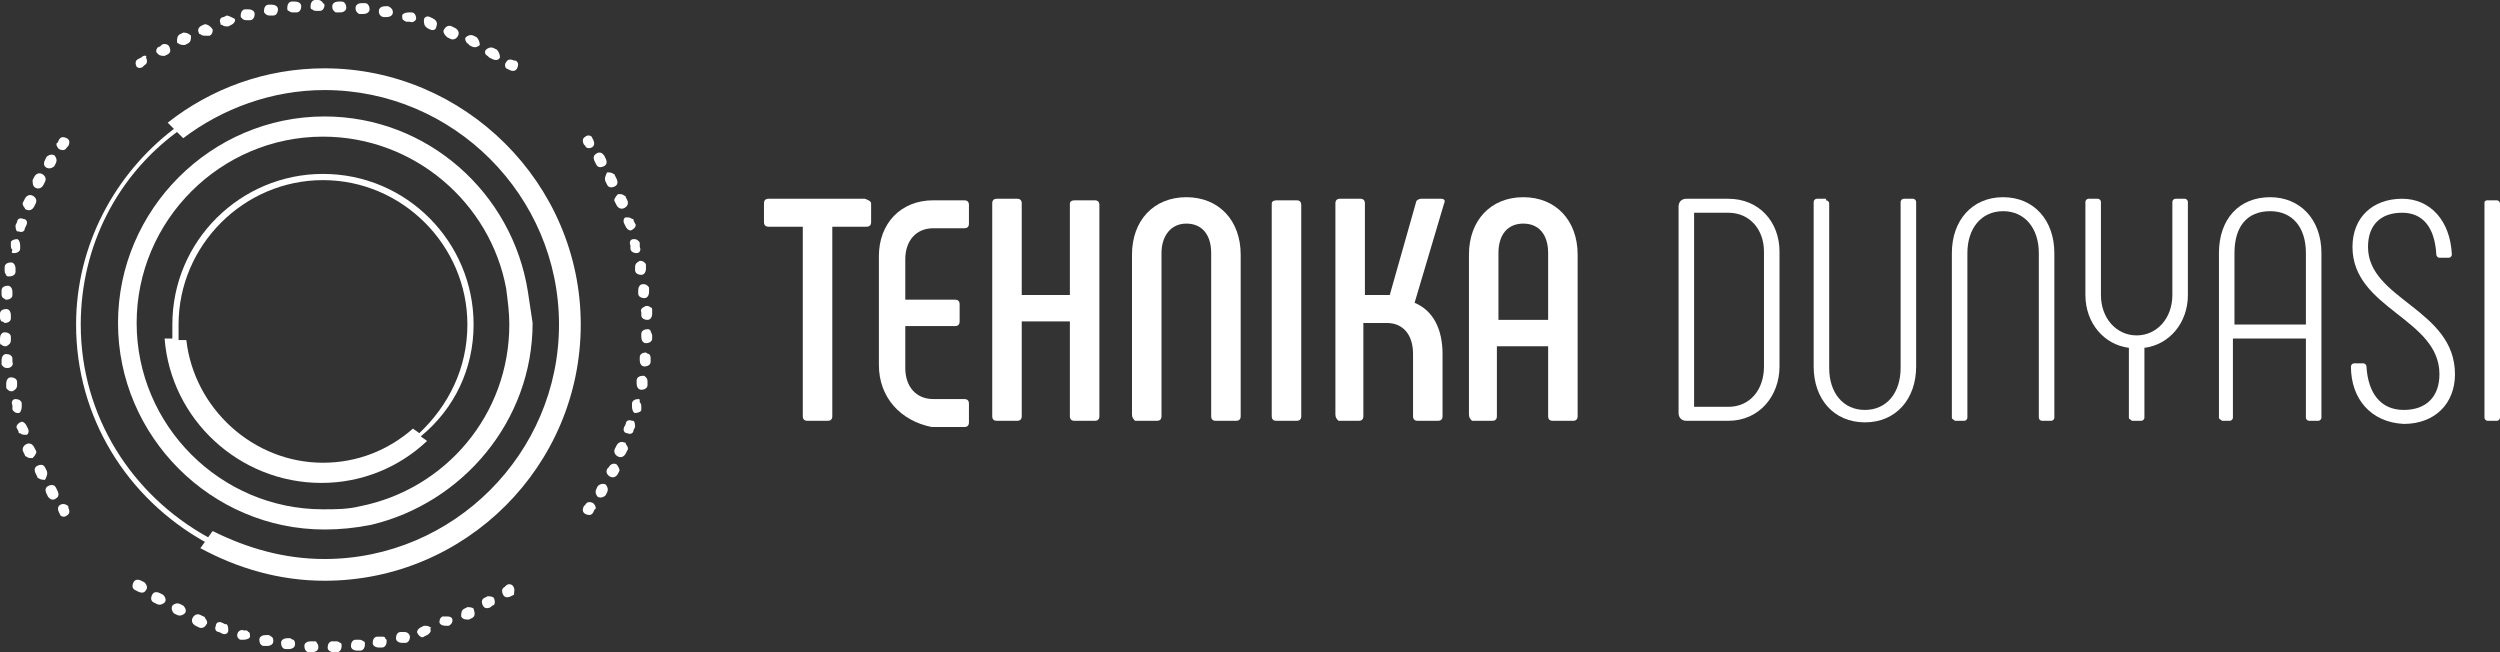 <svg width="161" height="42" viewBox="0 0 161 42" fill="none" xmlns="http://www.w3.org/2000/svg">
<rect x="0" y="0" width="161" height="42" fill="#333333" stroke="none"/>
<path d="M56.1 13.1V14.3C56.1 14.5 56 14.6 55.8 14.6H53.6V26.8C53.6 27 53.5 27.1 53.3 27.1H52C51.8 27.1 51.7 27 51.7 26.8V14.6H49.5C49.3 14.6 49.2 14.5 49.2 14.3V13.1C49.2 12.9 49.3 12.8 49.5 12.8H55.7C56 12.9 56.1 13 56.1 13.1Z" fill="white"/>
<path d="M56.6 23.5V16.5C56.6 14.4 58 12.9 60.1 12.9H62.1C62.3 12.9 62.4 13 62.4 13.2V14.4C62.4 14.6 62.3 14.7 62.1 14.7H60.1C59 14.7 58.3 15.5 58.3 16.7V19.3H61.5C61.7 19.3 61.8 19.4 61.8 19.6V20.7C61.8 20.9 61.7 21 61.5 21H58.3V23.7C58.3 24.9 59 25.7 60.1 25.7H62.1C62.3 25.7 62.4 25.8 62.4 26V27.2C62.4 27.4 62.3 27.5 62.1 27.5H60C58 27.1 56.6 25.6 56.6 23.5Z" fill="white"/>
<path d="M69.2 12.9H70.5C70.7 12.9 70.8 13 70.8 13.2V26.8C70.8 27 70.7 27.1 70.5 27.1H69.2C69 27.1 68.9 27 68.9 26.8V20.7H65.8V26.8C65.8 27 65.7 27.1 65.5 27.1H64.2C64 27.1 63.9 27 63.9 26.8V13.1C63.9 12.9 64 12.8 64.2 12.8H65.5C65.7 12.8 65.8 12.9 65.8 13.1V19H68.9V13.1C68.9 13 69 12.9 69.2 12.9Z" fill="white"/>
<path d="M72.9 26.7V16.4C72.9 14.2 74.3 12.7 76.4 12.7C78.5 12.7 79.9 14.2 79.9 16.4V26.8C79.9 27 79.8 27.1 79.6 27.1H78.3C78.1 27.1 78 27 78 26.8V16.3C78 15.1 77.4 14.4 76.4 14.4C75.4 14.4 74.8 15.2 74.8 16.3V26.8C74.8 27 74.7 27.1 74.5 27.1H73.1C73 27 72.9 26.9 72.9 26.7Z" fill="white"/>
<path d="M82.2 12.9H83.5C83.7 12.9 83.8 13 83.8 13.2V26.8C83.8 27 83.7 27.1 83.5 27.1H82.2C82 27.1 81.9 27 81.9 26.8V13.1C81.9 13 82 12.9 82.2 12.9Z" fill="white"/>
<path d="M86 26.7V13.1C86 12.9 86.1 12.8 86.3 12.8H87.6C87.8 12.8 87.9 12.9 87.9 13.1V19H89.5L91.2 13C91.2 12.9 91.4 12.8 91.5 12.8H92.8C93 12.8 93.1 12.9 93 13.1L91.1 19.5C92.3 20 92.9 21.2 92.9 22.8V26.8C92.9 27 92.8 27.1 92.6 27.1H91.3C91.1 27.1 91 27 91 26.8V22.8C91 21.6 90.4 20.8 89.3 20.8H87.8V26.8C87.8 27 87.7 27.1 87.5 27.1H86.2C86.1 27 86 26.9 86 26.7Z" fill="white"/>
<path d="M94.6 26.7V16.4C94.6 14.2 96 12.7 98.1 12.7C100.2 12.7 101.6 14.2 101.6 16.4V26.8C101.6 27 101.5 27.1 101.3 27.1H100C99.8 27.1 99.7 27 99.7 26.8V22.3H96.4V26.8C96.4 27 96.3 27.1 96.1 27.1H94.8C94.7 27 94.6 26.9 94.6 26.7ZM99.7 20.6V16.3C99.7 15.1 99.1 14.4 98.1 14.4C97.1 14.4 96.5 15.1 96.5 16.3V20.6H99.7Z" fill="white"/>
<path d="M108.1 26.6V13.3C108.1 13 108.3 12.8 108.6 12.8H111.3C113.3 12.8 114.6 14.3 114.6 16.2V23.6C114.6 25.5 113.3 27.1 111.3 27.1H108.6C108.3 27.1 108.1 26.9 108.1 26.6ZM111.3 26.2C112.7 26.2 113.6 25.1 113.6 23.6V16.2C113.6 14.8 112.7 13.7 111.3 13.7H109.1V26.2H111.3Z" fill="white"/>
<path d="M117.6 12.9C117.7 12.9 117.8 13 117.8 13.1V23.7C117.8 25.3 118.7 26.4 120.1 26.4C121.5 26.4 122.4 25.3 122.4 23.7V13C122.4 12.9 122.5 12.8 122.6 12.8H123.2C123.3 12.8 123.4 12.9 123.4 13V23.6C123.4 25.7 122.1 27.2 120.1 27.2C118.1 27.2 116.8 25.7 116.8 23.6V13C116.8 12.9 116.9 12.8 117 12.8H117.6V12.9Z" fill="white"/>
<path d="M125.7 26.9V16.3C125.7 14.2 127 12.7 129 12.7C131 12.7 132.3 14.2 132.3 16.3V26.9C132.3 27 132.2 27.1 132.1 27.1H131.5C131.4 27.1 131.3 27 131.3 26.9V16.3C131.3 14.7 130.4 13.6 129 13.6C127.6 13.6 126.7 14.7 126.7 16.3V26.9C126.7 27 126.6 27.1 126.5 27.1H125.9C125.8 27 125.7 27 125.7 26.9Z" fill="white"/>
<path d="M137.1 26.9V22.4C135.5 22.2 134.3 20.8 134.3 19V13C134.3 12.9 134.4 12.8 134.5 12.8H135.1C135.2 12.8 135.3 12.9 135.3 13V19C135.3 20.5 136.3 21.6 137.6 21.6C138.9 21.6 139.9 20.5 139.9 19V13C139.9 12.9 140 12.8 140.1 12.8H140.7C140.8 12.8 140.9 12.9 140.9 13V19C140.9 20.8 139.7 22.2 138.1 22.4V26.9C138.1 27 138 27.1 137.9 27.1H137.3C137.2 27 137.1 27 137.1 26.9Z" fill="white"/>
<path d="M142.9 26.9V16.3C142.9 14.1 144.2 12.7 146.2 12.7C148.1 12.7 149.5 14.1 149.5 16.3V26.9C149.5 27 149.4 27.1 149.3 27.1H148.7C148.6 27.1 148.5 27 148.5 26.9V21.8H143.8V26.9C143.8 27 143.7 27.1 143.6 27.1H143.1C143 27 142.9 27 142.9 26.9ZM148.5 20.9V16.3C148.5 14.6 147.6 13.6 146.2 13.6C144.7 13.6 143.9 14.6 143.9 16.3V20.9H148.5Z" fill="white"/>
<path d="M151.4 23.6C151.4 23.5 151.5 23.4 151.6 23.4H152.2C152.3 23.4 152.4 23.5 152.4 23.6C152.5 25.3 153.3 26.4 154.8 26.4C156.3 26.4 157.1 25.5 157.1 24.1C157.1 20.5 151.5 19.9 151.5 15.9C151.5 14 152.8 12.8 154.7 12.8C156.5 12.8 157.8 14.2 157.9 16.4C157.9 16.5 157.8 16.6 157.7 16.6H157.1C157 16.6 156.9 16.5 156.9 16.4C156.8 14.6 156 13.7 154.7 13.7C153.3 13.7 152.5 14.5 152.5 15.9C152.5 19.3 158.1 19.9 158.1 24.1C158.1 26 156.8 27.3 154.8 27.3C152.7 27.2 151.4 25.7 151.4 23.6Z" fill="white"/>
<path d="M160.2 12.9H160.8C160.9 12.9 161 13 161 13.1V26.9C161 27 160.9 27.1 160.8 27.1H160.2C160.1 27.1 160 27 160 26.9V13C160.1 12.9 160.1 12.9 160.2 12.9Z" fill="white"/>
<path d="M9.3 37.5L9.1 37.4C8.9 37.3 8.7 37.3 8.6 37.5C8.5 37.7 8.5 37.9 8.7 38L8.9 38.1C9.1 38.2 9.3 38.2 9.4 38C9.5 37.9 9.5 37.7 9.3 37.5Z" fill="white"/>
<path d="M3.6 31.4C3.5 31.2 3.3 31.2 3.1 31.3C2.9 31.4 2.9 31.6 3 31.8L3.1 32C3.1 32 3.1 32 3.2 32.1C3.3 32.2 3.5 32.2 3.6 32.1C3.8 32 3.8 31.8 3.7 31.6L3.6 31.4Z" fill="white"/>
<path d="M3 30.3L2.9 30.1C2.8 29.9 2.6 29.9 2.4 30C2.2 30.1 2.2 30.3 2.3 30.5L2.4 30.7C2.4 30.7 2.4 30.8 2.5 30.8C2.6 30.9 2.8 30.9 2.9 30.9C3 30.7 3.1 30.5 3 30.3Z" fill="white"/>
<path d="M0.7 21.9V21.7C0.7 21.5 0.5 21.4 0.3 21.4C0.1 21.4 0 21.6 0 21.8V22C0 22.1 3.7998e-07 22.2 0.1 22.2C0.2 22.3 0.3 22.3 0.4 22.3C0.6 22.2 0.7 22.1 0.7 21.9Z" fill="white"/>
<path d="M2.3 29L2.2 28.8C2.1 28.6 1.9 28.5 1.7 28.6C1.5 28.7 1.4 28.9 1.5 29.1L1.6 29.3C1.6 29.3 1.6 29.4 1.7 29.4C1.8 29.5 1.9 29.5 2.1 29.5C2.3 29.3 2.4 29.1 2.3 29Z" fill="white"/>
<path d="M1.8 27.6L1.7 27.4C1.6 27.2 1.4 27.1 1.3 27.2C1.1 27.3 1 27.5 1.1 27.6L1.2 27.8C1.2 27.9 1.2 27.9 1.3 27.9C1.4 28 1.5 28 1.7 28C1.8 28 1.9 27.8 1.8 27.6Z" fill="white"/>
<path d="M1.1 24.8V24.6C1.1 24.4 0.9 24.3 0.7 24.3C0.5 24.3 0.4 24.5 0.4 24.7V24.9C0.4 25 0.4 25 0.5 25.1C0.6 25.2 0.7 25.2 0.8 25.2C1 25.1 1.1 25 1.1 24.8Z" fill="white"/>
<path d="M0.8 23.3V23.1C0.8 22.9 0.6 22.8 0.4 22.8C0.2 22.8 0.1 23 0.1 23.2V23.4C0.1 23.5 0.1 23.5 0.2 23.6C0.3 23.7 0.4 23.7 0.5 23.7C0.7 23.7 0.9 23.5 0.8 23.3Z" fill="white"/>
<path d="M1.4 26.2V26C1.4 25.8 1.2 25.7 1 25.7C0.8 25.7 0.7 25.9 0.8 26.1V26.3C0.8 26.4 0.8 26.4 0.9 26.5C1 26.6 1.1 26.6 1.2 26.6C1.3 26.6 1.4 26.4 1.4 26.2Z" fill="white"/>
<path d="M4.4 32.6C4.3 32.5 4.1 32.4 3.9 32.5C3.7 32.6 3.7 32.8 3.8 33L3.9 33.2C4 33.3 4.2 33.3 4.3 33.2C4.5 33.1 4.5 32.9 4.4 32.7V32.6Z" fill="white"/>
<path d="M13.1 39.7L12.9 39.6C12.7 39.5 12.5 39.6 12.4 39.8C12.3 40 12.4 40.2 12.6 40.3L12.8 40.4C13 40.5 13.2 40.4 13.3 40.2C13.4 40.1 13.3 39.9 13.2 39.8C13.2 39.7 13.1 39.7 13.1 39.7Z" fill="white"/>
<path d="M13.1 1.6C12.8 1.7 12.7 1.9 12.8 2.1C12.8 2.1 12.8 2.2 12.9 2.2C13 2.3 13.1 2.3 13.3 2.3H13.4H13.5C13.7 2.2 13.7 2 13.7 1.9C13.5 1.6 13.2 1.5 13.1 1.6Z" fill="white"/>
<path d="M9.1 3.7L8.9 3.8C8.7 3.9 8.7 4.1 8.8 4.3C8.9 4.4 9.1 4.4 9.2 4.3L9.3 4.2C9.5 4.1 9.5 3.9 9.4 3.7C9.5 3.6 9.3 3.5 9.1 3.7Z" fill="white"/>
<path d="M14.5 40.2L14.3 40.1C14.1 40 13.9 40.1 13.9 40.3C13.8 40.5 13.9 40.7 14.1 40.7L14.3 40.8C14.5 40.9 14.7 40.8 14.7 40.6C14.7 40.5 14.7 40.3 14.6 40.2H14.5Z" fill="white"/>
<path d="M11.8 2.1L11.6 2.2C11.4 2.3 11.4 2.5 11.4 2.7C11.4 2.7 11.4 2.8 11.5 2.8C11.6 2.9 11.8 2.9 11.9 2.9L12.1 2.8C12.3 2.7 12.3 2.5 12.3 2.3C12.1 2.1 11.9 2.1 11.8 2.1Z" fill="white"/>
<path d="M11.8 39L11.6 38.9C11.4 38.8 11.2 38.9 11.1 39C11 39.2 11.1 39.4 11.2 39.5L11.4 39.6C11.6 39.7 11.8 39.6 11.9 39.5C12 39.4 12 39.2 11.8 39C11.8 39.1 11.8 39.1 11.8 39Z" fill="white"/>
<path d="M10.5 38.3L10.3 38.2C10.1 38.1 9.9 38.1 9.8 38.3C9.7 38.5 9.7 38.7 9.9 38.8L10.1 38.9C10.3 39 10.5 38.9 10.6 38.8C10.7 38.7 10.7 38.5 10.5 38.3C10.6 38.4 10.5 38.3 10.5 38.3Z" fill="white"/>
<path d="M10.4 2.9L10.3 3C10.1 3 10 3.3 10.1 3.4C10.1 3.4 10.1 3.4 10.2 3.5C10.3 3.6 10.5 3.6 10.6 3.6L10.8 3.5C11 3.4 11 3.2 10.9 3C10.8 2.8 10.5 2.8 10.4 2.9Z" fill="white"/>
<path d="M2.3 12.1C2.5 12.2 2.7 12.1 2.8 11.9L2.9 11.7C3 11.5 2.9 11.3 2.7 11.2C2.5 11.1 2.3 11.2 2.2 11.4L2.1 11.6C2.1 11.8 2.1 12 2.3 12.1Z" fill="white"/>
<path d="M39.6 13L39.7 13.2C39.8 13.4 40 13.5 40.2 13.4C40.4 13.3 40.5 13.1 40.4 12.9L40.3 12.7C40.3 12.7 40.3 12.6 40.2 12.6C40.1 12.5 40 12.5 39.8 12.5C39.6 12.7 39.5 12.9 39.6 13Z" fill="white"/>
<path d="M40.2 14.4L40.3 14.6C40.4 14.8 40.6 14.9 40.7 14.8C40.9 14.7 41 14.5 40.9 14.4L40.8 14.2C40.8 14.1 40.8 14.1 40.7 14.1C40.6 14 40.5 14 40.3 14C40.2 14 40.1 14.2 40.2 14.4Z" fill="white"/>
<path d="M39 11.7L39.1 11.9C39.2 12.1 39.4 12.1 39.6 12C39.8 11.9 39.8 11.7 39.7 11.5L39.6 11.3C39.6 11.3 39.6 11.2 39.5 11.2C39.4 11.1 39.2 11.1 39.1 11.1C39 11.3 38.9 11.5 39 11.7Z" fill="white"/>
<path d="M40.6 15.8V16C40.6 16.2 40.8 16.3 41 16.3C41.2 16.3 41.3 16.1 41.2 15.9V15.7C41.2 15.6 41.2 15.6 41.1 15.5C41 15.4 40.9 15.4 40.8 15.4C40.6 15.4 40.5 15.6 40.6 15.8Z" fill="white"/>
<path d="M41.1 18.7V18.9C41.1 19.1 41.3 19.2 41.5 19.2C41.7 19.2 41.8 19 41.8 18.8V18.6C41.8 18.5 41.8 18.5 41.7 18.4C41.6 18.3 41.5 18.3 41.4 18.3C41.2 18.3 41.1 18.5 41.1 18.7Z" fill="white"/>
<path d="M40.9 17.2V17.4C40.9 17.6 41.1 17.7 41.3 17.7C41.5 17.7 41.6 17.5 41.6 17.3V17.1C41.6 17 41.6 17 41.5 16.9C41.4 16.8 41.3 16.8 41.2 16.8C41 16.9 40.9 17 40.9 17.2Z" fill="white"/>
<path d="M41.3 20.1V20.3C41.3 20.5 41.5 20.6 41.7 20.6C41.9 20.6 42 20.4 42 20.2V20C42 19.9 42 19.8 41.9 19.8C41.8 19.7 41.7 19.7 41.6 19.7C41.4 19.8 41.2 19.9 41.3 20.1Z" fill="white"/>
<path d="M38.4 10.6C38.5 10.8 38.7 10.8 38.9 10.7C39.1 10.6 39.1 10.4 39 10.2L38.9 10C38.9 10 38.9 10 38.8 9.9C38.7 9.8 38.5 9.8 38.4 9.9C38.2 10 38.2 10.2 38.3 10.4L38.4 10.6Z" fill="white"/>
<path d="M3 10.8C3.2 10.9 3.4 10.8 3.5 10.7L3.6 10.5C3.7 10.3 3.6 10.1 3.5 10C3.3 9.9 3.1 10 3 10.1L2.9 10.3C2.8 10.5 2.8 10.7 3 10.8Z" fill="white"/>
<path d="M0.9 16.3C1.1 16.3 1.3 16.2 1.3 16V15.8C1.3 15.6 1.2 15.4 1.1 15.4C0.9 15.4 0.7 15.5 0.7 15.6V15.8C0.7 15.9 0.7 16 0.8 16.1C0.7 16.3 0.8 16.3 0.9 16.3Z" fill="white"/>
<path d="M0.6 17.8C0.8 17.8 1 17.7 1 17.5V17.3C1 17.1 0.9 16.9 0.7 16.9C0.5 16.9 0.3 17 0.3 17.2V17.4C0.3 17.5 0.3 17.6 0.4 17.7C0.4 17.8 0.5 17.8 0.6 17.8Z" fill="white"/>
<path d="M0.4 19.3C0.6 19.3 0.8 19.2 0.8 19V18.8C0.8 18.6 0.7 18.4 0.5 18.4C0.3 18.4 0.1 18.5 0.1 18.7V18.9C0.1 19 0.1 19.1 0.2 19.2C0.3 19.2 0.3 19.3 0.4 19.3Z" fill="white"/>
<path d="M1.2 14.9C1.4 15 1.6 14.9 1.6 14.7L1.7 14.5C1.8 14.3 1.7 14.1 1.5 14.1C1.3 14 1.1 14.1 1.1 14.3L1 14.5C1 14.6 1 14.8 1.1 14.9H1.2Z" fill="white"/>
<path d="M3.8 9.6C4 9.7 4.2 9.7 4.3 9.5L4.4 9.4C4.5 9.2 4.5 9 4.3 8.9C4.1 8.8 3.9 8.8 3.8 9L3.7 9.2C3.6 9.2 3.6 9.4 3.8 9.6C3.7 9.5 3.8 9.6 3.8 9.6Z" fill="white"/>
<path d="M0.3 20.8C0.5 20.8 0.7 20.7 0.7 20.5V20.3C0.7 20.1 0.6 19.9 0.4 19.9C0.2 19.9 0 20 0 20.2V20.4C0 20.5 3.7998e-07 20.6 0.1 20.7C0.2 20.7 0.3 20.8 0.3 20.8Z" fill="white"/>
<path d="M14.6 1L14.4 1.1C14.2 1.1 14.1 1.3 14.2 1.5C14.2 1.6 14.2 1.6 14.3 1.6C14.4 1.7 14.5 1.7 14.7 1.7L14.9 1.6C15.1 1.5 15.2 1.3 15.1 1.2C14.9 1.1 14.7 1 14.6 1Z" fill="white"/>
<path d="M1.7 13.5C1.9 13.6 2.1 13.5 2.2 13.3L2.3 13.1C2.4 12.9 2.3 12.7 2.1 12.6C1.9 12.5 1.7 12.6 1.6 12.8L1.5 13C1.4 13.1 1.5 13.3 1.6 13.4C1.6 13.5 1.7 13.5 1.7 13.5Z" fill="white"/>
<path d="M39.7 29.9C39.5 29.8 39.3 29.9 39.2 30.1L39.1 30.2C39 30.4 39.1 30.6 39.3 30.7C39.5 30.8 39.7 30.7 39.8 30.5L39.9 30.3C39.9 30.2 39.8 30 39.7 29.9Z" fill="white"/>
<path d="M33 37.7C32.9 37.6 32.7 37.6 32.6 37.7L32.5 37.8C32.3 37.9 32.3 38.1 32.4 38.3C32.5 38.5 32.7 38.5 32.9 38.4L33.1 38.3C33.1 38.1 33.2 37.9 33 37.7C33.1 37.7 33 37.7 33 37.7Z" fill="white"/>
<path d="M29.1 39.8C29 39.7 28.9 39.7 28.7 39.7H28.6H28.5C28.3 39.8 28.3 40 28.3 40.1C28.4 40.3 28.6 40.3 28.8 40.3H28.9C29.1 40.2 29.2 40 29.1 39.8C29.2 39.9 29.2 39.9 29.1 39.8Z" fill="white"/>
<path d="M38.1 9.5C38.3 9.4 38.3 9.2 38.2 9L38.1 8.8C38 8.7 37.8 8.7 37.7 8.8C37.5 8.9 37.5 9.1 37.6 9.3L37.7 9.4C37.7 9.5 37.9 9.6 38.1 9.5Z" fill="white"/>
<path d="M33.1 3.9C32.9 3.8 32.7 3.8 32.6 4C32.5 4.1 32.5 4.3 32.6 4.4L32.8 4.5C33 4.6 33.2 4.6 33.3 4.4C33.4 4.2 33.4 4 33.2 3.9H33.1Z" fill="white"/>
<path d="M31.8 38.5C31.7 38.4 31.5 38.4 31.4 38.4L31.2 38.5C31 38.6 31 38.8 31.1 39C31.2 39.2 31.4 39.2 31.6 39.1L31.7 39C31.9 39 31.9 38.7 31.8 38.5C31.8 38.6 31.8 38.5 31.8 38.5Z" fill="white"/>
<path d="M29.3 1.8L29.1 1.7C28.9 1.6 28.7 1.7 28.6 1.9C28.5 2 28.6 2.2 28.7 2.3L28.8 2.4L29 2.5C29.2 2.6 29.4 2.5 29.5 2.3C29.6 2.1 29.5 1.9 29.3 1.8Z" fill="white"/>
<path d="M30.5 39.2C30.4 39.1 30.2 39.1 30.1 39.1L29.9 39.2C29.7 39.3 29.7 39.5 29.7 39.7C29.8 39.9 30 39.9 30.2 39.9L30.4 39.8C30.6 39.7 30.6 39.5 30.5 39.2C30.5 39.3 30.5 39.2 30.5 39.2Z" fill="white"/>
<path d="M30.7 2.4L30.5 2.3C30.3 2.2 30.1 2.3 30 2.4C29.9 2.5 30 2.7 30.1 2.8C30.1 2.8 30.2 2.8 30.2 2.9L30.4 3C30.6 3.1 30.8 3 30.9 2.9C30.9 2.7 30.8 2.5 30.7 2.4Z" fill="white"/>
<path d="M32 3.2L31.8 3.1C31.6 3 31.4 3.1 31.3 3.2C31.2 3.3 31.2 3.5 31.4 3.6C31.4 3.6 31.4 3.6 31.5 3.7L31.7 3.8C31.9 3.9 32.1 3.9 32.2 3.7C32.2 3.5 32.1 3.3 32 3.2Z" fill="white"/>
<path d="M38.2 32.4C38 32.3 37.8 32.3 37.7 32.5L37.6 32.6C37.5 32.8 37.5 33 37.7 33.1C37.9 33.2 38.1 33.2 38.2 33L38.3 32.8C38.4 32.8 38.4 32.6 38.2 32.4C38.2 32.5 38.2 32.4 38.2 32.4Z" fill="white"/>
<path d="M41.1 25.7C40.9 25.7 40.7 25.8 40.7 26V26.2C40.7 26.4 40.8 26.6 40.9 26.6C41.1 26.6 41.3 26.5 41.3 26.4V26.2C41.3 26.1 41.3 26 41.2 25.9C41.2 25.7 41.2 25.7 41.1 25.7Z" fill="white"/>
<path d="M41.4 24.2C41.2 24.2 41 24.3 41 24.5V24.7C41 24.9 41.1 25.1 41.3 25.1C41.5 25.1 41.7 25 41.7 24.8V24.6C41.7 24.5 41.7 24.4 41.6 24.3C41.5 24.2 41.5 24.2 41.4 24.2Z" fill="white"/>
<path d="M41.6 22.7C41.4 22.7 41.2 22.8 41.2 23V23.2C41.2 23.4 41.3 23.6 41.5 23.6C41.7 23.6 41.9 23.5 41.9 23.3V23.1C41.9 23 41.9 22.9 41.8 22.8C41.7 22.8 41.6 22.7 41.6 22.7Z" fill="white"/>
<path d="M40.7 27.1C40.5 27 40.3 27.1 40.3 27.3L40.2 27.5C40.1 27.7 40.2 27.9 40.4 27.9C40.6 28 40.8 27.9 40.8 27.7L40.9 27.5C40.9 27.4 40.9 27.2 40.8 27.1C40.8 27.1 40.8 27.1 40.7 27.1Z" fill="white"/>
<path d="M39 31.2C38.8 31.1 38.6 31.2 38.5 31.3L38.4 31.5C38.3 31.7 38.4 31.9 38.5 32C38.7 32.1 38.9 32 39 31.9L39.1 31.7C39.2 31.5 39.1 31.3 39 31.2Z" fill="white"/>
<path d="M41.9 21.3C41.8 21.2 41.8 21.2 41.7 21.2C41.5 21.2 41.3 21.3 41.3 21.5V21.7C41.3 21.9 41.4 22.1 41.6 22.1C41.8 22.1 42 22 42 21.8V21.6C42 21.5 41.9 21.4 41.9 21.3Z" fill="white"/>
<path d="M40.2 28.5C40 28.4 39.8 28.5 39.7 28.7L39.6 28.9C39.5 29.1 39.6 29.3 39.8 29.4C40 29.5 40.2 29.4 40.3 29.2L40.4 29C40.5 28.9 40.4 28.7 40.3 28.6C40.3 28.5 40.3 28.5 40.2 28.5Z" fill="white"/>
<path d="M21.6 41.3H21.4C21.2 41.3 21.1 41.5 21.1 41.7C21.1 41.9 21.3 42 21.5 42H21.7C21.9 42 22 41.8 22 41.6C22 41.5 22 41.4 21.9 41.4C21.8 41.3 21.7 41.3 21.6 41.3Z" fill="white"/>
<path d="M20.2 41.3H20C19.8 41.3 19.6 41.4 19.6 41.6C19.6 41.8 19.7 42 19.9 42H20.1C20.3 42 20.5 41.9 20.5 41.7C20.5 41.6 20.5 41.5 20.4 41.4C20.4 41.3 20.3 41.3 20.2 41.3Z" fill="white"/>
<path d="M15.9 40.6H15.7C15.5 40.5 15.3 40.7 15.3 40.8C15.2 41 15.4 41.2 15.5 41.2H15.7C15.9 41.2 16.1 41.1 16.1 41C16.1 40.9 16.1 40.7 16 40.7L15.9 40.6Z" fill="white"/>
<path d="M18.7 41.1H18.5C18.3 41.1 18.1 41.2 18.1 41.4C18.1 41.6 18.2 41.8 18.4 41.8H18.6C18.8 41.8 19 41.7 19 41.5C19 41.4 19 41.3 18.9 41.2C18.9 41.2 18.8 41.2 18.7 41.1Z" fill="white"/>
<path d="M20.5 0H20.3C20.1 0 20 0.2 20 0.4C20 0.5 20 0.6 20.1 0.6C20.2 0.7 20.3 0.7 20.4 0.7H20.6C20.8 0.7 20.9 0.5 20.9 0.3C20.8 0.2 20.7 0 20.5 0Z" fill="white"/>
<path d="M19 0.1H18.8C18.6 0.1 18.5 0.3 18.5 0.5C18.5 0.6 18.5 0.7 18.6 0.7C18.7 0.8 18.8 0.8 18.9 0.8H19.1C19.3 0.8 19.4 0.6 19.4 0.4C19.4 0.2 19.2 0.1 19 0.1Z" fill="white"/>
<path d="M17.5 0.3H17.3C17.1 0.3 17 0.5 17 0.7C17 0.8 17 0.8 17.1 0.9C17.2 1 17.3 1 17.4 1H17.6C17.8 1 17.9 0.8 17.9 0.6C17.9 0.4 17.7 0.3 17.5 0.3Z" fill="white"/>
<path d="M16 0.6H15.8C15.6 0.6 15.5 0.8 15.5 1C15.5 1.1 15.5 1.1 15.6 1.2C15.7 1.3 15.8 1.3 15.9 1.3H16.1C16.3 1.3 16.4 1.1 16.4 0.9C16.4 0.7 16.2 0.6 16 0.6Z" fill="white"/>
<path d="M17.3 40.9H17.1C16.9 40.9 16.7 41 16.7 41.2C16.7 41.4 16.8 41.6 17 41.6H17.2C17.4 41.6 17.6 41.5 17.6 41.3C17.6 41.2 17.6 41.1 17.5 41C17.4 41 17.4 40.9 17.3 40.9Z" fill="white"/>
<path d="M23.5 0.2H23.3C23.1 0.2 22.9 0.3 22.9 0.5C22.9 0.6 22.9 0.7 23 0.8C23.1 0.9 23.1 0.9 23.2 0.9H23.4C23.6 0.9 23.8 0.8 23.8 0.6C23.8 0.4 23.7 0.2 23.5 0.2Z" fill="white"/>
<path d="M25 0.4H24.8C24.6 0.4 24.4 0.5 24.4 0.7C24.4 0.8 24.4 0.9 24.5 1C24.5 1 24.6 1.1 24.7 1.1H24.9C25.1 1.1 25.3 1 25.3 0.8C25.3 0.6 25.2 0.5 25 0.4Z" fill="white"/>
<path d="M26.5 0.8H26.3C26.1 0.8 25.9 0.9 25.9 1C25.9 1.1 25.9 1.3 26 1.3C26 1.3 26.1 1.4 26.2 1.4H26.4C26.6 1.5 26.8 1.3 26.8 1.2C26.8 1 26.7 0.8 26.5 0.8Z" fill="white"/>
<path d="M26.3 40.8C26.2 40.7 26.1 40.7 26 40.7H25.8C25.6 40.7 25.5 40.9 25.5 41.1C25.5 41.3 25.7 41.4 25.9 41.4H26.1C26.3 41.4 26.4 41.2 26.4 41C26.4 40.9 26.3 40.8 26.3 40.8Z" fill="white"/>
<path d="M27.7 40.4C27.6 40.3 27.5 40.3 27.3 40.3L27.1 40.4C26.9 40.5 26.8 40.7 26.9 40.8C27 41 27.2 41.1 27.3 41L27.5 40.9C27.7 40.8 27.8 40.6 27.7 40.5C27.8 40.4 27.8 40.4 27.7 40.4Z" fill="white"/>
<path d="M27.9 1.2L27.7 1.1C27.5 1 27.3 1.1 27.3 1.3C27.3 1.4 27.3 1.6 27.4 1.7L27.5 1.8L27.7 1.9C27.9 2 28.1 1.9 28.1 1.7C28.2 1.5 28.1 1.3 27.9 1.2Z" fill="white"/>
<path d="M23.1 41.2H22.9C22.7 41.2 22.6 41.4 22.6 41.6C22.6 41.8 22.8 41.9 23 41.9H23.2C23.4 41.9 23.5 41.7 23.5 41.5C23.5 41.4 23.5 41.3 23.4 41.3C23.3 41.2 23.2 41.2 23.1 41.2Z" fill="white"/>
<path d="M22 0.1H21.8C21.6 0.1 21.4 0.2 21.4 0.4C21.4 0.5 21.4 0.6 21.5 0.7C21.6 0.8 21.6 0.8 21.7 0.8H21.9C22.1 0.8 22.3 0.7 22.3 0.5C22.3 0.3 22.2 0.1 22 0.1Z" fill="white"/>
<path d="M24.5 41H24.3C24.1 41 24 41.2 24 41.4C24 41.6 24.2 41.7 24.4 41.7H24.6C24.8 41.7 24.9 41.5 24.9 41.3C24.9 41.2 24.9 41.2 24.8 41.1C24.8 41 24.7 41 24.5 41Z" fill="white"/>
<path d="M20.9 4.4C17.1 4.4 13.6 5.7 10.8 7.9C10.9 8 11 8.1 11.2 8.3C7.4 11.2 4.9 15.8 4.9 20.9C4.9 26.9 8.2 32.1 13.2 34.9C13.1 35 13 35.2 12.9 35.3C15.3 36.6 18 37.4 20.9 37.4C30 37.4 37.4 30 37.4 20.9C37.4 11.8 29.9 4.4 20.9 4.4ZM5.2 20.9C5.2 15.8 7.6 11.3 11.4 8.5C11.5 8.6 11.6 8.7 11.8 8.9C14.3 7 17.5 5.8 20.9 5.8C29.2 5.8 36 12.6 36 20.9C36 29.2 29.2 36 20.9 36C18.3 36 15.9 35.3 13.7 34.2C13.6 34.3 13.5 34.5 13.4 34.6C8.5 31.9 5.2 26.8 5.2 20.9Z" fill="white"/>
<path d="M34 18.8C33 12.4 27.5 7.5 20.9 7.5C13.6 7.5 7.6 13.5 7.6 20.8C7.6 28.1 13.6 34.1 20.9 34.1C21.9 34.1 22.9 34 23.9 33.8C29.8 32.4 34.3 27.1 34.3 20.8C34.2 20.1 34.1 19.5 34 18.8ZM32.8 20.9C32.8 26.7 28.7 31.5 23.2 32.6C22.4 32.8 21.6 32.8 20.8 32.8C14.2 32.8 8.8 27.4 8.8 20.8C8.8 14.2 14.2 8.8 20.8 8.8C26.7 8.8 31.6 13.1 32.6 18.6C32.7 19.4 32.8 20.1 32.8 20.9Z" fill="white"/>
<path d="M30.5 20.9C30.5 15.6 26.2 11.2 20.8 11.2C15.5 11.2 11.1 15.5 11.1 20.9C11.1 21.2 11.1 21.5 11.1 21.8C10.9 21.8 10.8 21.8 10.6 21.8C11 27 15.4 31.1 20.7 31.1C23.3 31.1 25.7 30.1 27.5 28.4C27.4 28.3 27.2 28.2 27.1 28.1C29.3 26.3 30.5 23.7 30.5 20.9ZM11.5 20.9C11.5 15.8 15.7 11.6 20.8 11.6C25.9 11.6 30.1 15.8 30.1 20.9C30.1 23.7 28.9 26.1 27 27.9C26.9 27.8 26.7 27.7 26.6 27.6C25 29 23 29.8 20.8 29.8C16.3 29.8 12.5 26.3 12 21.9C11.8 21.9 11.7 21.9 11.5 21.9C11.5 21.5 11.5 21.2 11.5 20.9Z" fill="white"/>
</svg>
